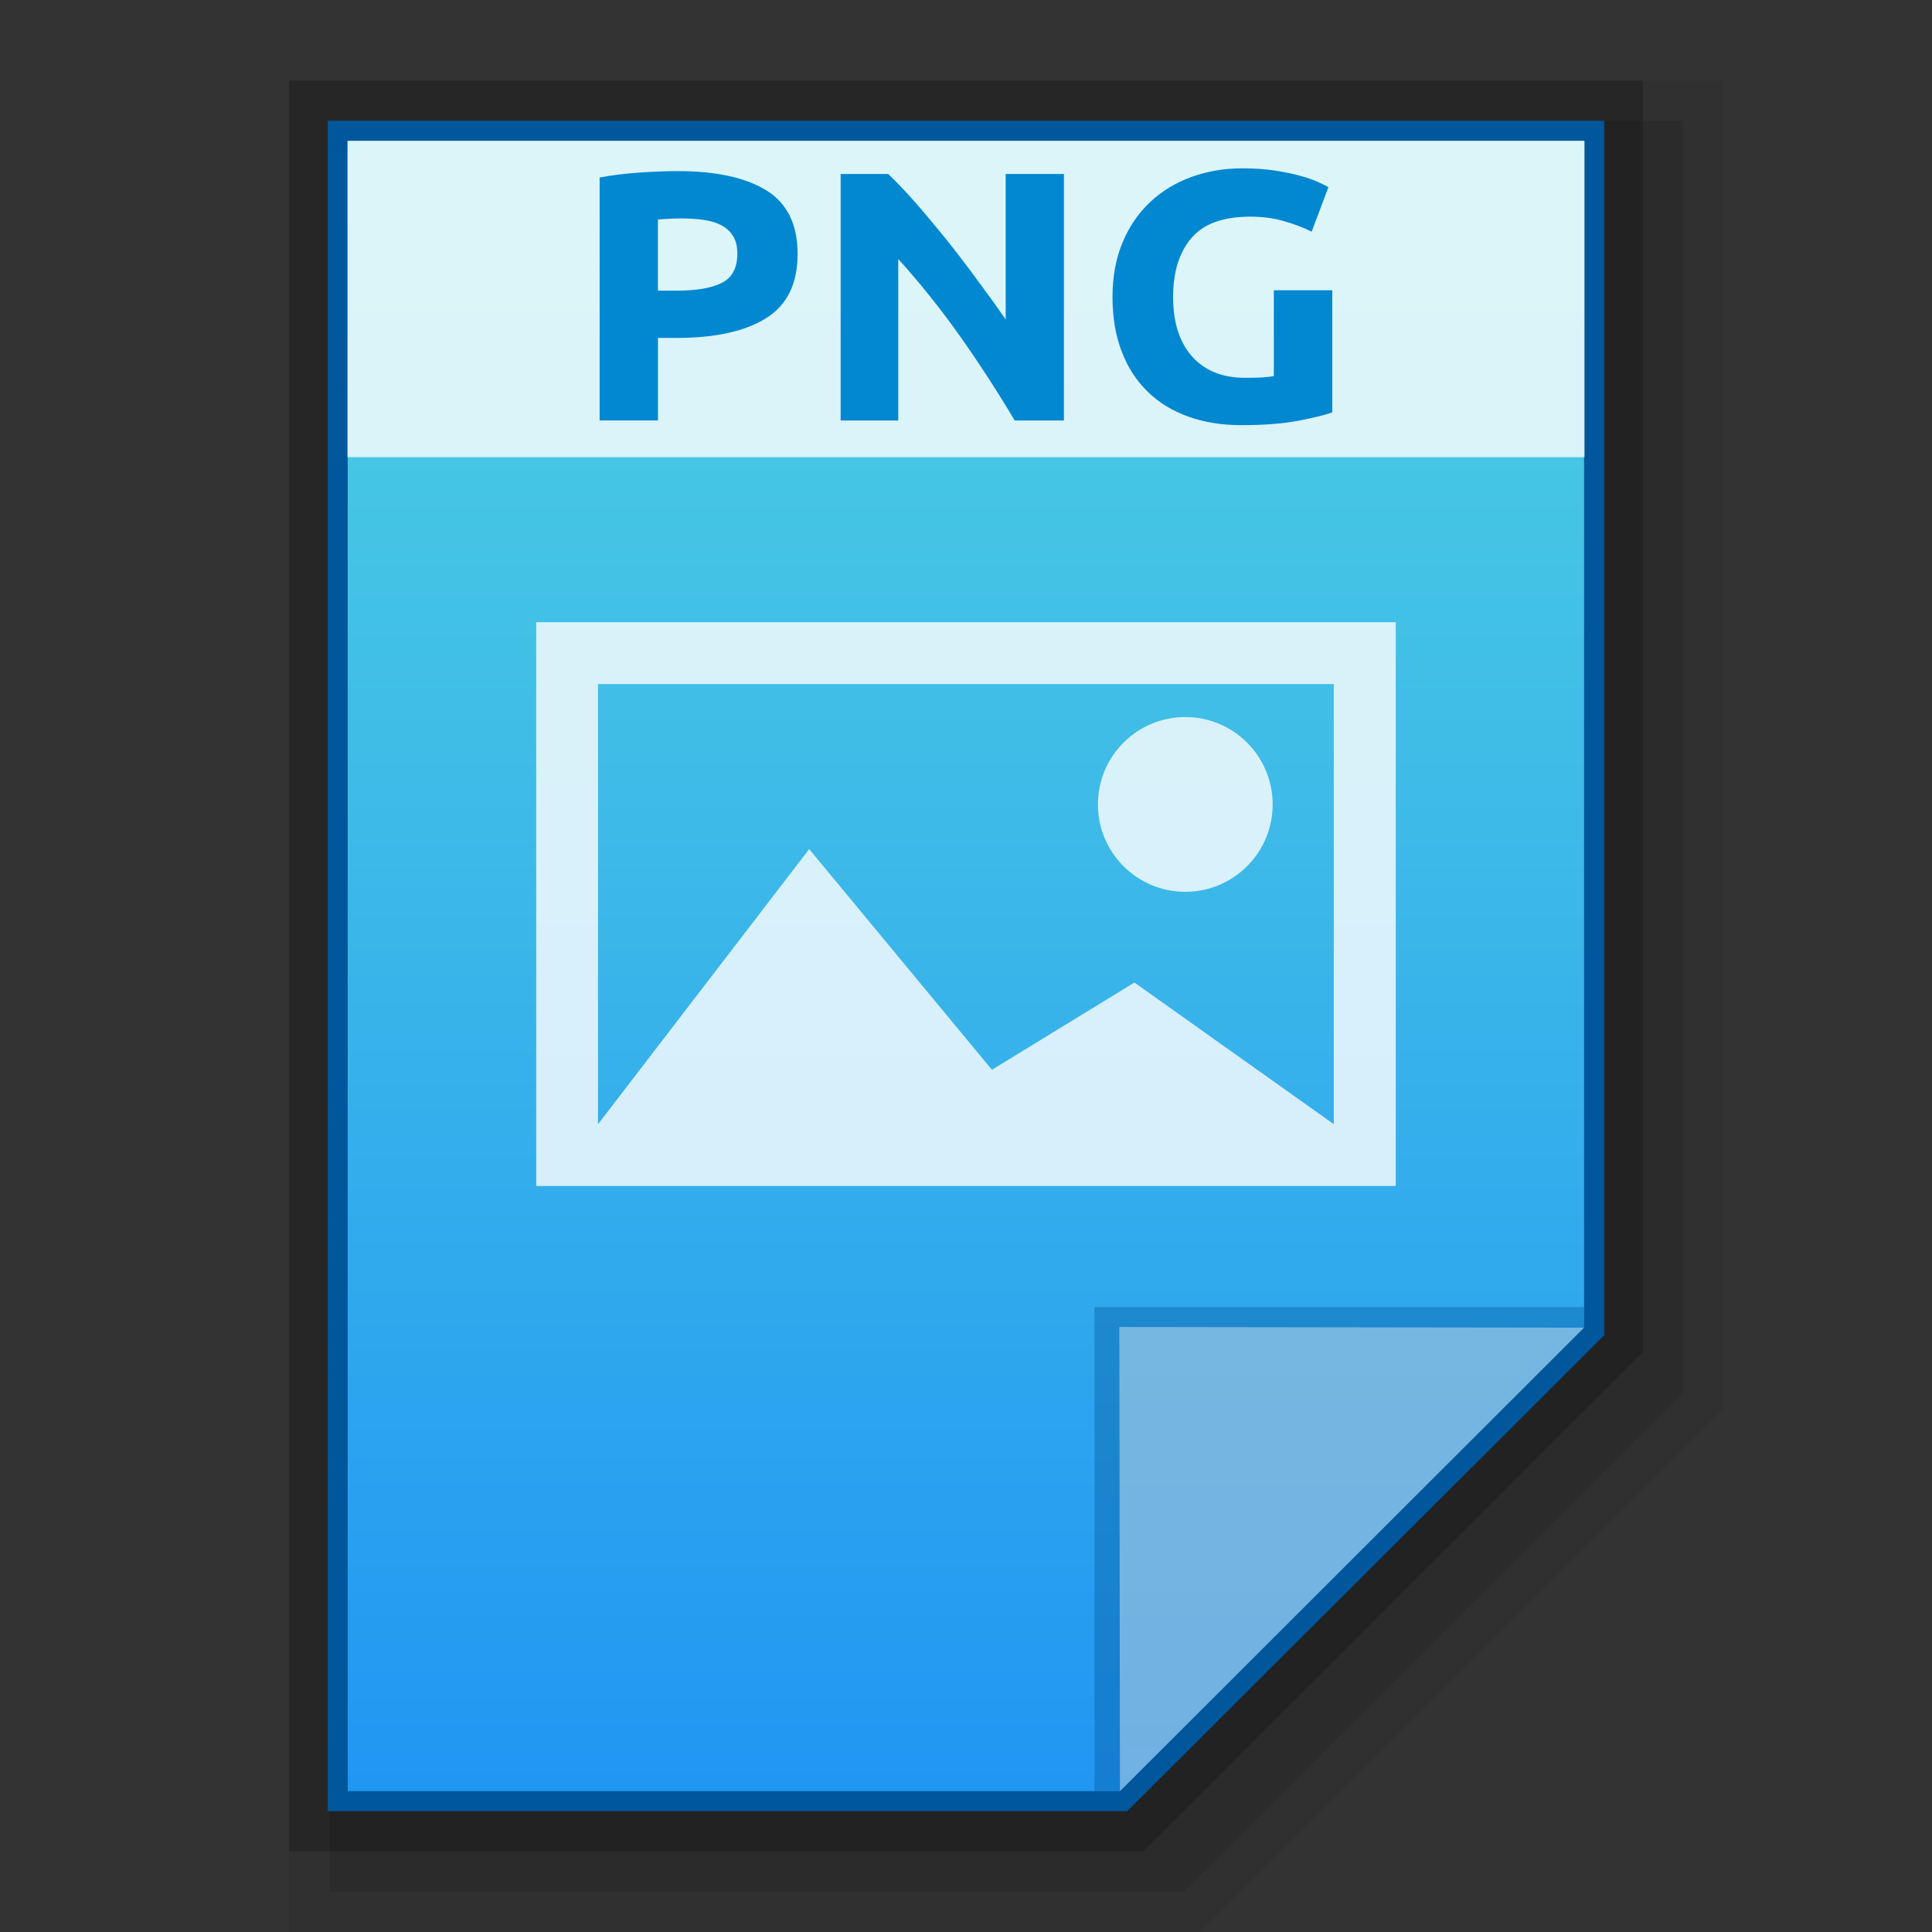 <?xml version="1.0" encoding="utf-8"?>
<!-- Generator: Adobe Illustrator 16.0.0, SVG Export Plug-In . SVG Version: 6.00 Build 0)  -->
<!DOCTYPE svg PUBLIC "-//W3C//DTD SVG 1.1//EN" "http://www.w3.org/Graphics/SVG/1.1/DTD/svg11.dtd">
<svg version="1.1" id="图层_1" xmlns="http://www.w3.org/2000/svg" xmlns:xlink="http://www.w3.org/1999/xlink" x="0px" y="0px"
	 width="48px" height="48px" viewBox="0 0 48 48" enable-background="new 0 0 48 48" xml:space="preserve">
<rect x="0" y="0" width="48" height="48" fill="#333333" stroke="none"/>
<polygon opacity="0.06" enable-background="new    " points="7.181,48 7.181,2 42.818,2 42.818,35.003 29.82,48 "/>
<polygon opacity="0.1" enable-background="new    " points="8.181,47 8.181,3 41.818,3 41.818,34.589 29.407,47 "/>
<polygon opacity="0.2" enable-background="new    " points="7.181,46 7.181,2 40.818,2 40.818,33.589 28.408,46 "/>
<polygon fill="#01579B" points="8.143,45 8.143,3 39.857,3 39.857,33.174 28.004,45 "/>
<g>
	<g>
		<g>
			<g>
				
					<linearGradient id="SVGID_1_" gradientUnits="userSpaceOnUse" x1="107.198" y1="-579.3" x2="107.198" y2="-538.301" gradientTransform="matrix(1 0 0 -1 -83.2 -534.801)">
					<stop  offset="0" style="stop-color:#2196F3"/>
					<stop  offset="0.583" style="stop-color:#3DBAE8"/>
					<stop  offset="1" style="stop-color:#4DD0E1"/>
				</linearGradient>
				<polygon fill="url(#SVGID_1_)" points="8.639,44.5 8.639,3.5 39.356,3.5 39.356,32.969 27.825,44.5 				"/>
			</g>
			<polygon fill="#01579B" fill-opacity="0.39" points="39.356,32.969 39.356,32.473 27.192,32.473 27.192,44.5 27.825,44.5 			"/>
			<path fill="#FFFFFF" fill-opacity="0.392" d="M27.81,32.969l11.55,0.016L27.825,44.5L27.81,32.969z"/>
		</g>
		<g>
			<circle opacity="0.8" fill="#FFFFFF" enable-background="new    " cx="29.448" cy="19.986" r="2.171"/>
			<path opacity="0.8" fill="#FFFFFF" enable-background="new    " d="M13.322,15.459v14.007h21.355V15.459H13.322z M33.138,16.996
				V27.93l0,0l-4.954-3.519l-3.54,2.167l-4.54-5.482l-5.246,6.834V16.996H33.138z"/>
		</g>
	</g>
	<g>
		<rect x="8.633" y="3.5" opacity="0.8" fill="#FFFFFF" enable-background="new    " width="30.734" height="7.858"/>
		<g enable-background="new    ">
			<path fill="#0288D1" d="M16.83,4.251c0.963,0,1.7,0.162,2.215,0.482c0.516,0.321,0.771,0.847,0.771,1.577
				c0,0.737-0.259,1.268-0.782,1.595c-0.521,0.327-1.265,0.491-2.231,0.491h-0.456v2.05h-1.449V4.41
				c0.314-0.059,0.648-0.1,1.003-0.123C16.253,4.263,16.563,4.251,16.83,4.251z M16.923,5.427c-0.104,0-0.208,0.002-0.31,0.009
				c-0.104,0.005-0.192,0.011-0.267,0.018v1.767h0.456c0.502,0,0.881-0.064,1.135-0.195c0.254-0.129,0.382-0.371,0.382-0.725
				c0-0.171-0.032-0.311-0.099-0.423c-0.064-0.112-0.158-0.203-0.278-0.27c-0.12-0.068-0.27-0.115-0.442-0.142
				C17.326,5.44,17.134,5.427,16.923,5.427z"/>
			<path fill="#0288D1" d="M25.21,10.447c-0.417-0.701-0.865-1.394-1.346-2.077c-0.485-0.684-0.998-1.328-1.547-1.935v4.012h-1.431
				V4.322h1.18c0.206,0.195,0.433,0.434,0.683,0.717c0.245,0.281,0.496,0.584,0.758,0.905c0.256,0.321,0.513,0.654,0.764,1
				c0.256,0.344,0.496,0.675,0.715,0.993V4.322h1.447v6.125H25.21z"/>
			<path fill="#0288D1" d="M31.061,5.383c-0.673,0-1.164,0.177-1.463,0.534c-0.304,0.358-0.453,0.845-0.453,1.463
				c0,0.3,0.037,0.574,0.111,0.818c0.075,0.245,0.188,0.455,0.337,0.631c0.149,0.178,0.336,0.314,0.555,0.411
				c0.225,0.098,0.486,0.146,0.785,0.146c0.16,0,0.299-0.002,0.411-0.008c0.117-0.007,0.219-0.018,0.304-0.036v-2.13H33.1v3.033
				c-0.176,0.064-0.453,0.133-0.838,0.207c-0.384,0.074-0.859,0.111-1.425,0.111c-0.48,0-0.919-0.071-1.313-0.212
				c-0.396-0.141-0.731-0.347-1.009-0.618c-0.278-0.271-0.497-0.604-0.646-1c-0.154-0.394-0.229-0.845-0.229-1.352
				c0-0.513,0.085-0.966,0.251-1.36c0.165-0.396,0.395-0.73,0.688-1.004s0.636-0.482,1.03-0.623c0.39-0.142,0.812-0.212,1.26-0.212
				c0.305,0,0.577,0.02,0.822,0.058c0.246,0.039,0.454,0.083,0.63,0.133c0.177,0.049,0.326,0.102,0.438,0.155
				c0.117,0.052,0.197,0.093,0.245,0.123l-0.416,1.105c-0.198-0.1-0.428-0.187-0.684-0.26C31.647,5.419,31.365,5.383,31.061,5.383z"
				/>
		</g>
	</g>
</g>
</svg>
